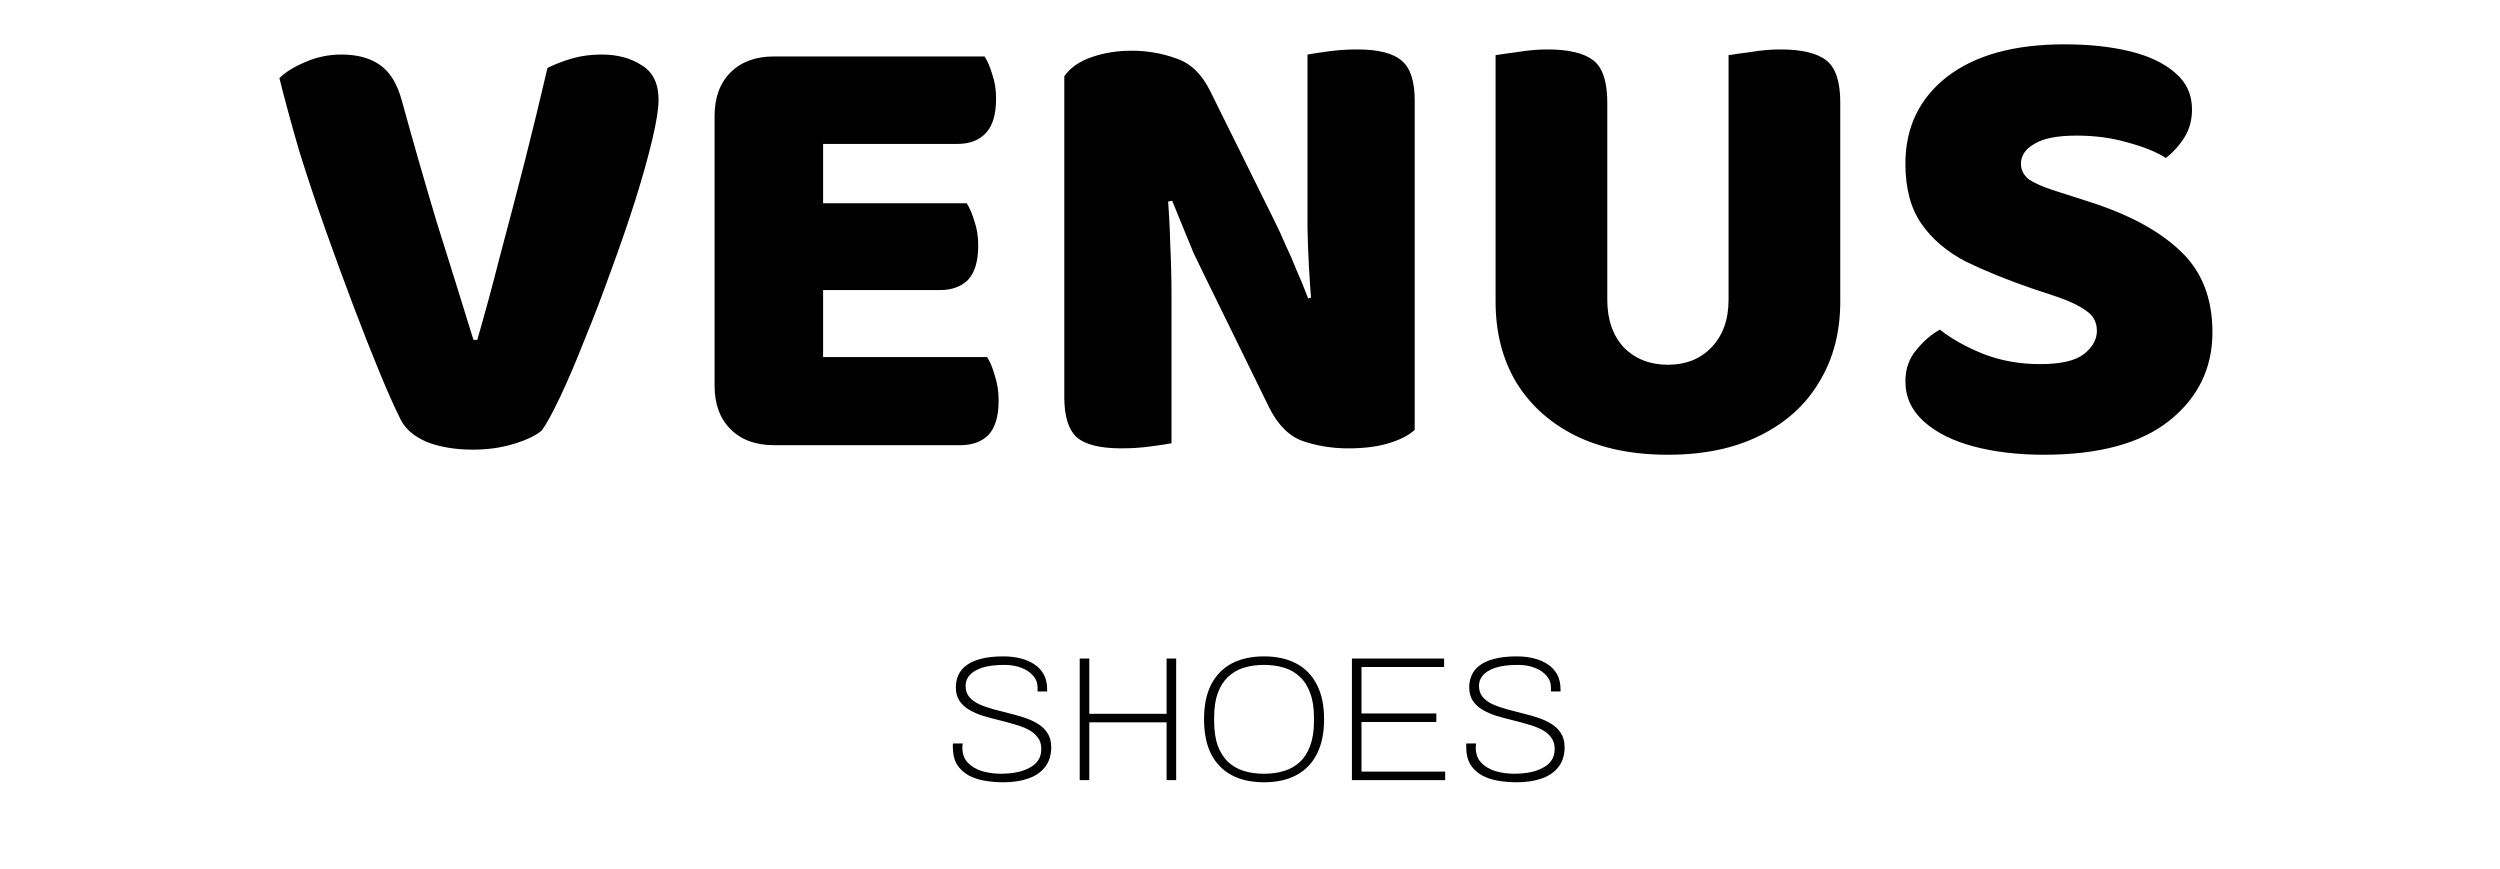<svg width="141" height="49" viewBox="0 0 141 49" fill="none" xmlns="http://www.w3.org/2000/svg">
<path d="M56.589 44.12C56.222 44.12 55.866 44.09 55.519 44.03C55.179 43.97 54.876 43.867 54.609 43.72C54.342 43.567 54.129 43.363 53.969 43.11C53.816 42.85 53.739 42.52 53.739 42.12C53.739 42.087 53.739 42.06 53.739 42.04C53.739 42.013 53.742 41.977 53.749 41.93H54.299C54.292 41.963 54.286 42.007 54.279 42.06C54.279 42.107 54.279 42.15 54.279 42.19C54.279 42.517 54.379 42.79 54.579 43.01C54.779 43.223 55.046 43.383 55.379 43.49C55.719 43.59 56.089 43.64 56.489 43.64C56.576 43.64 56.709 43.633 56.889 43.62C57.069 43.607 57.262 43.577 57.469 43.53C57.682 43.477 57.882 43.4 58.069 43.3C58.262 43.2 58.419 43.067 58.539 42.9C58.666 42.727 58.729 42.507 58.729 42.24C58.729 41.973 58.659 41.753 58.519 41.58C58.386 41.4 58.206 41.253 57.979 41.14C57.752 41.027 57.496 40.93 57.209 40.85C56.922 40.763 56.626 40.683 56.319 40.61C56.012 40.537 55.716 40.457 55.429 40.37C55.142 40.277 54.886 40.163 54.659 40.03C54.432 39.897 54.249 39.727 54.109 39.52C53.976 39.313 53.909 39.06 53.909 38.76C53.909 38.52 53.956 38.293 54.049 38.08C54.142 37.867 54.292 37.683 54.499 37.53C54.706 37.37 54.979 37.247 55.319 37.16C55.666 37.067 56.089 37.02 56.589 37.02C56.936 37.02 57.256 37.057 57.549 37.13C57.849 37.203 58.112 37.317 58.339 37.47C58.566 37.617 58.742 37.807 58.869 38.04C58.996 38.273 59.059 38.553 59.059 38.88V39H58.519V38.79C58.519 38.523 58.436 38.297 58.269 38.11C58.102 37.917 57.879 37.767 57.599 37.66C57.319 37.553 57.006 37.5 56.659 37.5C56.139 37.5 55.716 37.553 55.389 37.66C55.069 37.767 54.832 37.91 54.679 38.09C54.532 38.263 54.459 38.457 54.459 38.67C54.459 38.923 54.526 39.133 54.659 39.3C54.799 39.467 54.982 39.603 55.209 39.71C55.442 39.817 55.702 39.91 55.989 39.99C56.276 40.07 56.569 40.147 56.869 40.22C57.176 40.293 57.472 40.377 57.759 40.47C58.046 40.563 58.302 40.68 58.529 40.82C58.762 40.96 58.946 41.137 59.079 41.35C59.219 41.563 59.289 41.827 59.289 42.14C59.289 42.593 59.172 42.967 58.939 43.26C58.712 43.553 58.396 43.77 57.989 43.91C57.589 44.05 57.122 44.12 56.589 44.12ZM60.896 44V37.14H61.436V40.26H65.796V37.14H66.336V44H65.796V40.74H61.436V44H60.896ZM71.288 44.12C70.582 44.12 69.975 43.987 69.468 43.72C68.968 43.453 68.582 43.057 68.308 42.53C68.042 42.003 67.908 41.35 67.908 40.57C67.908 39.783 68.042 39.13 68.308 38.61C68.582 38.083 68.968 37.687 69.468 37.42C69.975 37.153 70.582 37.02 71.288 37.02C72.002 37.02 72.608 37.153 73.108 37.42C73.615 37.687 74.002 38.083 74.268 38.61C74.542 39.13 74.678 39.783 74.678 40.57C74.678 41.35 74.542 42.003 74.268 42.53C74.002 43.057 73.615 43.453 73.108 43.72C72.608 43.987 72.002 44.12 71.288 44.12ZM71.288 43.64C71.702 43.64 72.082 43.587 72.428 43.48C72.775 43.373 73.072 43.203 73.318 42.97C73.572 42.73 73.765 42.423 73.898 42.05C74.038 41.67 74.108 41.21 74.108 40.67V40.47C74.108 39.93 74.038 39.473 73.898 39.1C73.765 38.72 73.572 38.413 73.318 38.18C73.072 37.94 72.775 37.767 72.428 37.66C72.082 37.553 71.702 37.5 71.288 37.5C70.875 37.5 70.495 37.553 70.148 37.66C69.808 37.767 69.512 37.94 69.258 38.18C69.012 38.413 68.818 38.72 68.678 39.1C68.545 39.473 68.478 39.93 68.478 40.47V40.67C68.478 41.21 68.545 41.67 68.678 42.05C68.818 42.423 69.012 42.73 69.258 42.97C69.512 43.203 69.808 43.373 70.148 43.48C70.495 43.587 70.875 43.64 71.288 43.64ZM76.248 44V37.14H81.448V37.62H76.788V40.24H81.008V40.72H76.788V43.52H81.508V44H76.248ZM85.544 44.12C85.177 44.12 84.821 44.09 84.474 44.03C84.134 43.97 83.831 43.867 83.564 43.72C83.297 43.567 83.084 43.363 82.924 43.11C82.771 42.85 82.694 42.52 82.694 42.12C82.694 42.087 82.694 42.06 82.694 42.04C82.694 42.013 82.697 41.977 82.704 41.93H83.254C83.247 41.963 83.241 42.007 83.234 42.06C83.234 42.107 83.234 42.15 83.234 42.19C83.234 42.517 83.334 42.79 83.534 43.01C83.734 43.223 84.001 43.383 84.334 43.49C84.674 43.59 85.044 43.64 85.444 43.64C85.531 43.64 85.664 43.633 85.844 43.62C86.024 43.607 86.217 43.577 86.424 43.53C86.637 43.477 86.837 43.4 87.024 43.3C87.217 43.2 87.374 43.067 87.494 42.9C87.621 42.727 87.684 42.507 87.684 42.24C87.684 41.973 87.614 41.753 87.474 41.58C87.341 41.4 87.161 41.253 86.934 41.14C86.707 41.027 86.451 40.93 86.164 40.85C85.877 40.763 85.581 40.683 85.274 40.61C84.967 40.537 84.671 40.457 84.384 40.37C84.097 40.277 83.841 40.163 83.614 40.03C83.387 39.897 83.204 39.727 83.064 39.52C82.931 39.313 82.864 39.06 82.864 38.76C82.864 38.52 82.911 38.293 83.004 38.08C83.097 37.867 83.247 37.683 83.454 37.53C83.661 37.37 83.934 37.247 84.274 37.16C84.621 37.067 85.044 37.02 85.544 37.02C85.891 37.02 86.211 37.057 86.504 37.13C86.804 37.203 87.067 37.317 87.294 37.47C87.521 37.617 87.697 37.807 87.824 38.04C87.951 38.273 88.014 38.553 88.014 38.88V39H87.474V38.79C87.474 38.523 87.391 38.297 87.224 38.11C87.057 37.917 86.834 37.767 86.554 37.66C86.274 37.553 85.961 37.5 85.614 37.5C85.094 37.5 84.671 37.553 84.344 37.66C84.024 37.767 83.787 37.91 83.634 38.09C83.487 38.263 83.414 38.457 83.414 38.67C83.414 38.923 83.481 39.133 83.614 39.3C83.754 39.467 83.937 39.603 84.164 39.71C84.397 39.817 84.657 39.91 84.944 39.99C85.231 40.07 85.524 40.147 85.824 40.22C86.131 40.293 86.427 40.377 86.714 40.47C87.001 40.563 87.257 40.68 87.484 40.82C87.717 40.96 87.901 41.137 88.034 41.35C88.174 41.563 88.244 41.827 88.244 42.14C88.244 42.593 88.127 42.967 87.894 43.26C87.667 43.553 87.351 43.77 86.944 43.91C86.544 44.05 86.077 44.12 85.544 44.12Z" fill="black"/>
<path d="M30.555 24.28C30.218 24.568 29.691 24.82 28.971 25.036C28.274 25.252 27.506 25.36 26.666 25.36C25.683 25.36 24.819 25.216 24.075 24.928C23.355 24.616 22.863 24.196 22.599 23.668C22.262 22.996 21.866 22.108 21.41 21.004C20.954 19.9 20.462 18.652 19.934 17.26C19.407 15.868 18.878 14.428 18.351 12.94C17.823 11.452 17.331 9.976 16.875 8.512C16.442 7.024 16.07 5.656 15.758 4.408C16.095 4.072 16.575 3.772 17.198 3.508C17.846 3.22 18.53 3.076 19.25 3.076C20.139 3.076 20.858 3.268 21.41 3.652C21.986 4.036 22.407 4.72 22.671 5.704C23.319 8.056 23.966 10.312 24.614 12.472C25.287 14.608 25.983 16.84 26.703 19.168H26.919C27.351 17.68 27.782 16.084 28.215 14.38C28.671 12.676 29.127 10.936 29.582 9.16C30.038 7.36 30.471 5.584 30.878 3.832C31.311 3.616 31.779 3.436 32.282 3.292C32.786 3.148 33.339 3.076 33.938 3.076C34.827 3.076 35.583 3.28 36.206 3.688C36.831 4.072 37.142 4.72 37.142 5.632C37.142 6.136 37.023 6.892 36.782 7.9C36.542 8.908 36.218 10.06 35.81 11.356C35.403 12.628 34.947 13.948 34.443 15.316C33.962 16.66 33.471 17.944 32.967 19.168C32.486 20.392 32.031 21.46 31.599 22.372C31.166 23.284 30.819 23.92 30.555 24.28ZM40.303 9.088H46.423V24.784C46.159 24.856 45.775 24.928 45.271 25C44.767 25.072 44.227 25.108 43.651 25.108C42.619 25.108 41.803 24.808 41.203 24.208C40.603 23.608 40.303 22.792 40.303 21.76V9.088ZM46.423 19.204H40.303V6.532C40.303 5.5 40.603 4.684 41.203 4.084C41.803 3.484 42.619 3.184 43.651 3.184C44.227 3.184 44.767 3.22 45.271 3.292C45.775 3.364 46.159 3.436 46.423 3.508V19.204ZM43.651 16.36V11.464H54.523C54.691 11.728 54.835 12.064 54.955 12.472C55.099 12.88 55.171 13.336 55.171 13.84C55.171 14.728 54.979 15.376 54.595 15.784C54.211 16.168 53.683 16.36 53.011 16.36H43.651ZM43.651 25.108V20.14H55.675C55.843 20.404 55.987 20.752 56.107 21.184C56.251 21.616 56.323 22.084 56.323 22.588C56.323 23.476 56.131 24.124 55.747 24.532C55.363 24.916 54.835 25.108 54.163 25.108H43.651ZM43.651 8.116V3.184H55.531C55.699 3.448 55.843 3.784 55.963 4.192C56.107 4.6 56.179 5.056 56.179 5.56C56.179 6.448 55.987 7.096 55.603 7.504C55.219 7.912 54.691 8.116 54.019 8.116H43.651ZM60.026 10.6H65.822C65.918 11.704 65.978 12.76 66.001 13.768C66.049 14.776 66.073 15.736 66.073 16.648C66.073 17.536 66.073 18.412 66.073 19.276V25C65.834 25.048 65.438 25.108 64.885 25.18C64.358 25.252 63.818 25.288 63.266 25.288C62.066 25.288 61.225 25.084 60.745 24.676C60.266 24.244 60.026 23.488 60.026 22.408V10.6ZM79.79 17.44H73.993C73.85 15.76 73.766 14.212 73.742 12.796C73.742 11.38 73.742 10.036 73.742 8.764V3.076C74.005 3.028 74.401 2.968 74.93 2.896C75.457 2.824 75.998 2.788 76.549 2.788C77.749 2.788 78.59 3.004 79.07 3.436C79.549 3.844 79.79 4.588 79.79 5.668V17.44ZM79.79 15.496V10.96V24.244C79.454 24.556 78.962 24.808 78.314 25C77.689 25.192 76.933 25.288 76.046 25.288C75.157 25.288 74.317 25.156 73.525 24.892C72.734 24.628 72.085 23.992 71.582 22.984L68.017 15.712C67.778 15.208 67.549 14.74 67.334 14.308C67.141 13.852 66.95 13.384 66.757 12.904C66.566 12.424 66.35 11.896 66.109 11.32L60.026 12.652V4.3C60.361 3.82 60.877 3.46 61.574 3.22C62.27 2.98 63.014 2.86 63.806 2.86C64.694 2.86 65.534 3.004 66.326 3.292C67.141 3.556 67.79 4.18 68.269 5.164L71.87 12.436C72.109 12.916 72.326 13.384 72.517 13.84C72.734 14.296 72.938 14.764 73.129 15.244C73.346 15.724 73.561 16.252 73.778 16.828L79.79 15.496ZM94.071 25.648C92.055 25.648 90.315 25.288 88.851 24.568C87.411 23.848 86.295 22.84 85.503 21.544C84.735 20.248 84.351 18.736 84.351 17.008V14.812H90.651V16.9C90.651 18.028 90.963 18.928 91.587 19.6C92.235 20.248 93.063 20.572 94.071 20.572C95.079 20.572 95.895 20.248 96.519 19.6C97.167 18.928 97.491 18.028 97.491 16.9V14.812H103.791V17.008C103.791 18.736 103.395 20.248 102.603 21.544C101.835 22.84 100.719 23.848 99.255 24.568C97.815 25.288 96.087 25.648 94.071 25.648ZM90.651 15.784H84.351V3.112C84.639 3.064 85.059 3.004 85.611 2.932C86.187 2.836 86.739 2.788 87.267 2.788C88.467 2.788 89.331 2.992 89.859 3.4C90.387 3.808 90.651 4.6 90.651 5.776V15.784ZM103.791 15.856H97.491V3.112C97.779 3.064 98.199 3.004 98.751 2.932C99.327 2.836 99.879 2.788 100.407 2.788C101.607 2.788 102.471 2.992 102.999 3.4C103.527 3.808 103.791 4.6 103.791 5.776V15.856ZM115.061 20.536C116.237 20.536 117.065 20.344 117.545 19.96C118.025 19.576 118.265 19.144 118.265 18.664C118.265 18.184 118.073 17.812 117.689 17.548C117.305 17.26 116.765 16.996 116.069 16.756L114.557 16.252C113.165 15.772 111.929 15.268 110.849 14.74C109.793 14.188 108.965 13.48 108.365 12.616C107.765 11.752 107.465 10.624 107.465 9.232C107.465 7.192 108.245 5.56 109.805 4.336C111.389 3.112 113.597 2.5 116.429 2.5C117.821 2.5 119.057 2.632 120.137 2.896C121.217 3.16 122.069 3.568 122.693 4.12C123.317 4.648 123.629 5.332 123.629 6.172C123.629 6.772 123.485 7.3 123.197 7.756C122.909 8.212 122.561 8.596 122.153 8.908C121.625 8.572 120.917 8.284 120.029 8.044C119.141 7.78 118.169 7.648 117.113 7.648C116.033 7.648 115.241 7.804 114.737 8.116C114.233 8.404 113.981 8.776 113.981 9.232C113.981 9.592 114.137 9.892 114.449 10.132C114.785 10.348 115.253 10.552 115.853 10.744L117.761 11.356C120.041 12.076 121.781 13.012 122.981 14.164C124.181 15.292 124.781 16.816 124.781 18.736C124.781 20.776 123.965 22.444 122.333 23.74C120.725 25.012 118.373 25.648 115.277 25.648C113.813 25.648 112.493 25.492 111.317 25.18C110.141 24.868 109.205 24.4 108.509 23.776C107.813 23.152 107.465 22.396 107.465 21.508C107.465 20.812 107.669 20.224 108.077 19.744C108.485 19.24 108.929 18.856 109.409 18.592C110.081 19.12 110.897 19.576 111.857 19.96C112.841 20.344 113.909 20.536 115.061 20.536Z" fill="black"/>
</svg>
